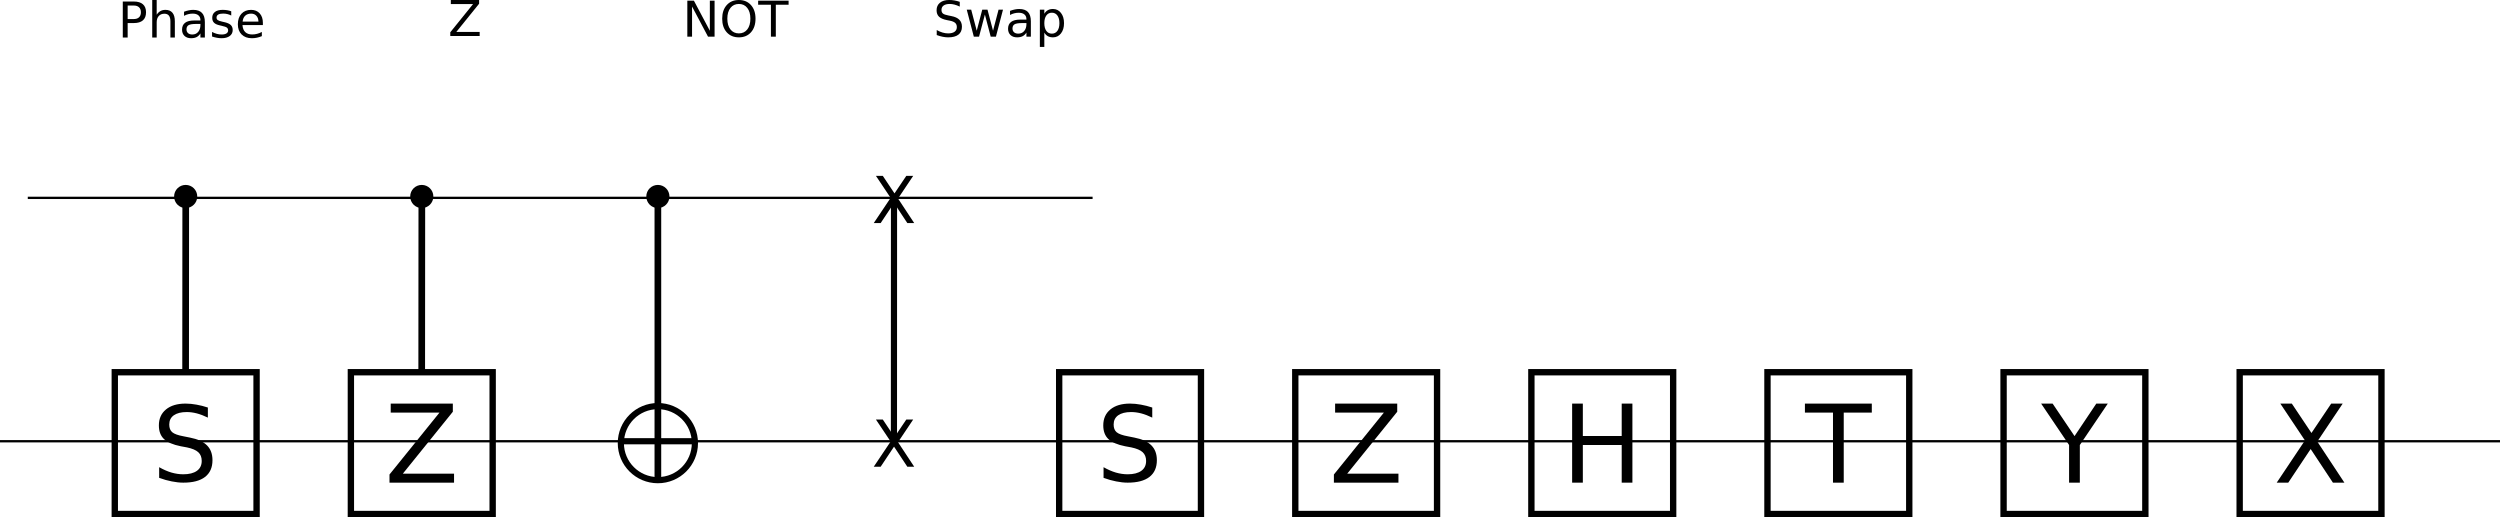 <?xml version="1.0" encoding="UTF-8" standalone="no"?>
<svg
   xmlns:dc="http://purl.org/dc/elements/1.1/"
   xmlns:cc="http://creativecommons.org/ns#"
   xmlns:rdf="http://www.w3.org/1999/02/22-rdf-syntax-ns#"
   xmlns:svg="http://www.w3.org/2000/svg"
   xmlns="http://www.w3.org/2000/svg"
   xmlns:sodipodi="http://sodipodi.sourceforge.net/DTD/sodipodi-0.dtd"
   xmlns:inkscape="http://www.inkscape.org/namespaces/inkscape"
   width="1080"
   height="223.428"
   viewBox="0 0 810 167.571"
   version="1.1"
   id="svg23"
   sodipodi:docname="ALL_IC_OPERATORS.svg"
   inkscape:version="0.92.1 r">
  <defs
     id="defs27">
    <g
       id="g8">
      <symbol
         id="glyph0-0"
         overflow="visible"
         style="overflow:visible">
        <path
           id="path2"
           d="M 1.391,4.953 V -19.75 h 14 V 4.953 Z m 1.578,-1.562 h 10.875 v -21.562 h -10.875 z m 0,0"
           style="stroke:none"
           inkscape:connector-curvature="0" />
      </symbol>
      <symbol
         id="glyph0-1"
         overflow="visible"
         style="overflow:visible">
        <path
           id="path5"
           d="m 1.547,0 v -1.453 h 2.594 v -17.5 h -2.594 v -1.453 h 7.969 v 1.453 h -2.594 v 7.062 H 17.5 v -7.062 H 14.906 V -20.406 H 22.875 v 1.453 h -2.594 v 17.5 H 22.875 V 0 H 14.906 V -1.453 H 17.5 v -8.781 H 6.922 v 8.781 h 2.594 V 0 Z m 0,0"
           style="stroke:none"
           inkscape:connector-curvature="0" />
      </symbol>
    </g>
    <g
       id="g4549">
      <symbol
         id="glyph0-0-6"
         overflow="visible"
         style="overflow:visible">
        <path
           id="path4543"
           d="M 1.391,4.953 V -19.75 h 14 V 4.953 Z m 1.578,-1.562 h 10.875 v -21.562 h -10.875 z m 0,0"
           style="stroke:none"
           inkscape:connector-curvature="0" />
      </symbol>
      <symbol
         id="glyph0-1-7"
         overflow="visible"
         style="overflow:visible">
        <path
           id="path4546"
           d="M 9.266,-8.734 4.281,-1.453 H 6.922 V 0 h -6.75 v -1.453 h 2.344 l 5.875,-8.562 -5.953,-8.938 H 0.25 v -1.453 h 8.094 v 1.453 H 5.938 l 4.375,6.578 4.5,-6.578 h -2.625 v -1.453 h 6.688 v 1.453 h -2.297 l -5.406,7.859 6.438,9.641 h 2.188 V 0 h -8.094 v -1.453 h 2.438 z m 0,0"
           style="stroke:none"
           inkscape:connector-curvature="0" />
      </symbol>
    </g>
    <g
       id="g4584">
      <symbol
         id="glyph0-0-5"
         overflow="visible"
         style="overflow:visible">
        <path
           id="path4578"
           d="M 1.391,4.953 V -19.75 h 14 V 4.953 Z m 1.578,-1.562 h 10.875 v -21.562 h -10.875 z m 0,0"
           style="stroke:none"
           inkscape:connector-curvature="0" />
      </symbol>
      <symbol
         id="glyph0-1-3"
         overflow="visible"
         style="overflow:visible">
        <path
           id="path4581"
           d="M 5.297,0 V -1.453 H 7.906 v -7.344 l -6.312,-10.156 H -0.312 v -1.453 h 7.594 v 1.453 H 4.891 L 10,-10.688 l 5.094,-8.266 h -2.297 v -1.453 h 5.938 v 1.453 h -1.938 l -6.125,9.906 v 7.594 H 13.281 V 0 Z m 0,0"
           style="stroke:none"
           inkscape:connector-curvature="0" />
      </symbol>
    </g>
    <g
       id="g4619">
      <symbol
         id="glyph0-0-56"
         overflow="visible"
         style="overflow:visible">
        <path
           id="path4613"
           d="M 1.391,4.953 V -19.75 h 14 V 4.953 Z m 1.578,-1.562 h 10.875 v -21.562 h -10.875 z m 0,0"
           style="stroke:none"
           inkscape:connector-curvature="0" />
      </symbol>
      <symbol
         id="glyph0-1-2"
         overflow="visible"
         style="overflow:visible">
        <path
           id="path4616"
           d="m 1.266,0 v -0.984 l 12.703,-17.75 H 3.422 v 3.047 h -1.688 v -4.719 H 17.875 v 0.984 L 5.156,-1.688 H 16.688 v -2.859 h 1.672 V 0 Z m 0,0"
           style="stroke:none"
           inkscape:connector-curvature="0" />
      </symbol>
    </g>
    <g
       id="g4654">
      <symbol
         id="glyph0-0-9"
         overflow="visible"
         style="overflow:visible">
        <path
           id="path4648"
           d="M 1.391,4.953 V -19.75 h 14 V 4.953 Z m 1.578,-1.562 h 10.875 v -21.562 h -10.875 z m 0,0"
           style="stroke:none"
           inkscape:connector-curvature="0" />
      </symbol>
      <symbol
         id="glyph0-1-1"
         overflow="visible"
         style="overflow:visible">
        <path
           id="path4651"
           d="m 2.594,-0.984 v -4.656 L 4.172,-5.625 c 0.039,1.555 0.488,2.703 1.344,3.453 0.852,0.742 2.148,1.109 3.891,1.109 1.625,0 2.859,-0.32 3.703,-0.969 0.852,-0.645 1.281,-1.582 1.281,-2.812 0,-0.977 -0.258,-1.734 -0.766,-2.266 -0.512,-0.531 -1.602,-1.047 -3.266,-1.547 l -2.688,-0.812 c -1.949,-0.582 -3.324,-1.316 -4.125,-2.203 -0.793,-0.883 -1.188,-2.098 -1.188,-3.641 0,-1.727 0.613,-3.07 1.844,-4.031 1.227,-0.957 2.953,-1.438 5.172,-1.438 0.945,0 1.984,0.105 3.109,0.312 1.133,0.199 2.344,0.496 3.625,0.891 v 4.344 H 14.562 c -0.156,-1.438 -0.641,-2.473 -1.453,-3.109 -0.805,-0.645 -2.027,-0.969 -3.672,-0.969 -1.438,0 -2.539,0.293 -3.297,0.875 -0.75,0.586 -1.125,1.438 -1.125,2.562 0,0.98 0.281,1.746 0.844,2.297 0.57,0.555 1.773,1.105 3.609,1.656 l 2.516,0.75 c 1.852,0.555 3.172,1.262 3.953,2.125 0.789,0.867 1.188,2.023 1.188,3.469 0,1.98 -0.637,3.469 -1.906,4.469 -1.262,1 -3.141,1.5 -5.641,1.5 -1.125,0 -2.273,-0.117 -3.438,-0.344 -1.156,-0.219 -2.34,-0.562 -3.547,-1.031 z m 0,0"
           style="stroke:none"
           inkscape:connector-curvature="0" />
      </symbol>
    </g>
    <g
       id="g4689">
      <symbol
         id="glyph0-0-2"
         overflow="visible"
         style="overflow:visible">
        <path
           id="path4683"
           d="M 1.391,4.953 V -19.75 h 14 V 4.953 Z m 1.578,-1.562 h 10.875 v -21.562 h -10.875 z m 0,0"
           style="stroke:none"
           inkscape:connector-curvature="0" />
      </symbol>
      <symbol
         id="glyph0-1-70"
         overflow="visible"
         style="overflow:visible">
        <path
           id="path4686"
           d="M 5.344,0 V -1.453 H 7.953 V -18.781 h -6 v 3.188 H 0.281 v -4.812 h 18.125 v 4.812 h -1.688 v -3.188 h -6 v 17.328 h 2.609 V 0 Z m 0,0"
           style="stroke:none"
           inkscape:connector-curvature="0" />
      </symbol>
    </g>
  </defs>
  <sodipodi:namedview
     pagecolor="#ffffff"
     bordercolor="#666666"
     borderopacity="1"
     objecttolerance="10"
     gridtolerance="10"
     guidetolerance="10"
     inkscape:pageopacity="0"
     inkscape:pageshadow="2"
     inkscape:window-width="1280"
     inkscape:window-height="737"
     id="namedview25"
     showgrid="true"
     inkscape:pagecheckerboard="true"
     inkscape:showpageshadow="false"
     inkscape:zoom="0.72407407"
     inkscape:cx="540"
     inkscape:cy="111.71413"
     inkscape:window-x="0"
     inkscape:window-y="32"
     inkscape:window-maximized="1"
     inkscape:current-layer="surface36510"
     fit-margin-top="0"
     fit-margin-left="0"
     fit-margin-right="0"
     fit-margin-bottom="0"
     units="px"
     showguides="false">
    <inkscape:grid
       type="xygrid"
       id="grid4489"
       spacingx="3"
       spacingy="3"
       originx="-45"
       originy="76.464" />
  </sodipodi:namedview>
  <g
     id="surface36510"
     transform="translate(-45.96,-33.994)">
    <path
       inkscape:connector-curvature="0"
       id="path4609"
       style="font-style:normal;font-weight:normal;font-size:medium;line-height:1.25;font-family:sans-serif;letter-spacing:0px;word-spacing:0px;fill:#000000;fill-opacity:1;stroke:none;stroke-width:0.75"
       d="m 87.321,35.784 v 4.383 h 1.984 q 1.102,0 1.703,-0.57 0.602,-0.57 0.602,-1.625 0,-1.047 -0.602,-1.617 -0.602,-0.57 -1.703,-0.57 z M 85.743,34.487 h 3.563 q 1.961,0 2.961,0.891 1.008,0.883 1.008,2.594 0,1.727 -1.008,2.609 -1,0.883 -2.961,0.883 h -1.984 v 4.688 H 85.743 Z" />
    <path
       inkscape:connector-curvature="0"
       id="path4611"
       style="font-style:normal;font-weight:normal;font-size:medium;line-height:1.25;font-family:sans-serif;letter-spacing:0px;word-spacing:0px;fill:#000000;fill-opacity:1;stroke:none;stroke-width:0.75"
       d="m 102.61,40.869 v 5.281 h -1.438 v -5.234 q 0,-1.242 -0.484,-1.859 -0.484,-0.617 -1.453,-0.617 -1.164,0 -1.836,0.742 -0.672,0.742 -0.672,2.023 v 4.945 H 95.282 V 33.994 h 1.445 v 4.766 q 0.516,-0.789 1.211,-1.18 0.703,-0.391 1.617,-0.391 1.508,0 2.281,0.938 0.773,0.93 0.773,2.742 z" />
    <path
       inkscape:connector-curvature="0"
       id="path4614"
       style="font-style:normal;font-weight:normal;font-size:medium;line-height:1.25;font-family:sans-serif;letter-spacing:0px;word-spacing:0px;fill:#000000;fill-opacity:1;stroke:none;stroke-width:0.75"
       d="m 109.469,41.752 q -1.742,0 -2.414,0.398 -0.672,0.398 -0.672,1.359 0,0.766 0.5,1.219 0.508,0.445 1.375,0.445 1.195,0 1.914,-0.844 0.727,-0.852 0.727,-2.258 v -0.32 z m 2.867,-0.594 v 4.992 h -1.438 v -1.328 q -0.492,0.797 -1.227,1.18 -0.734,0.375 -1.797,0.375 -1.344,0 -2.141,-0.75 -0.789,-0.758 -0.789,-2.023 0,-1.477 0.984,-2.227 0.992,-0.75 2.953,-0.75 h 2.016 v -0.141 q 0,-0.992 -0.656,-1.531 -0.648,-0.547 -1.828,-0.547 -0.75,0 -1.461,0.18 -0.711,0.18 -1.367,0.539 V 37.799 q 0.789,-0.305 1.531,-0.453 0.742,-0.156 1.445,-0.156 1.898,0 2.836,0.984 0.938,0.984 0.938,2.984 z" />
    <path
       inkscape:connector-curvature="0"
       id="path4617"
       style="font-style:normal;font-weight:normal;font-size:medium;line-height:1.25;font-family:sans-serif;letter-spacing:0px;word-spacing:0px;fill:#000000;fill-opacity:1;stroke:none;stroke-width:0.75"
       d="m 120.883,37.659 v 1.359 q -0.609,-0.312 -1.266,-0.469 -0.656,-0.156 -1.359,-0.156 -1.07,0 -1.609,0.328 -0.531,0.328 -0.531,0.984 0,0.5 0.383,0.789 0.383,0.281 1.539,0.539 l 0.492,0.109 q 1.531,0.328 2.172,0.93 0.648,0.594 0.648,1.664 0,1.219 -0.969,1.93 -0.961,0.711 -2.648,0.711 -0.703,0 -1.469,-0.141 -0.758,-0.133 -1.602,-0.406 v -1.484 q 0.797,0.414 1.57,0.625 0.773,0.203 1.531,0.203 1.016,0 1.562,-0.344 0.547,-0.352 0.547,-0.984 0,-0.586 -0.398,-0.898 -0.391,-0.312 -1.727,-0.602 l -0.5,-0.117 q -1.336,-0.281 -1.93,-0.859 -0.594,-0.586 -0.594,-1.602 0,-1.234 0.875,-1.906 0.875,-0.672 2.484,-0.672 0.797,0 1.5,0.117 0.703,0.117 1.297,0.352 z" />
    <path
       inkscape:connector-curvature="0"
       id="path4619"
       style="font-style:normal;font-weight:normal;font-size:medium;line-height:1.25;font-family:sans-serif;letter-spacing:0px;word-spacing:0px;fill:#000000;fill-opacity:1;stroke:none;stroke-width:0.75"
       d="m 131.133,41.416 v 0.703 h -6.609 q 0.094,1.484 0.891,2.266 0.805,0.773 2.234,0.773 0.828,0 1.602,-0.203 0.781,-0.203 1.547,-0.609 v 1.359 q -0.773,0.328 -1.586,0.5 -0.812,0.172 -1.648,0.172 -2.094,0 -3.32,-1.219 -1.219,-1.219 -1.219,-3.297 0,-2.148 1.156,-3.406 1.164,-1.266 3.133,-1.266 1.766,0 2.789,1.141 1.031,1.133 1.031,3.086 z m -1.438,-0.422 q -0.016,-1.18 -0.664,-1.883 -0.641,-0.703 -1.703,-0.703 -1.203,0 -1.93,0.68 -0.719,0.68 -0.828,1.914 z" />
    <path
       inkscape:connector-curvature="0"
       id="path4622"
       style="font-style:normal;font-weight:normal;font-size:medium;line-height:1.25;font-family:sans-serif;letter-spacing:0px;word-spacing:0px;fill:#000000;fill-opacity:1;stroke:none;stroke-width:0.75"
       d="m 268.654,34.205 h 2.125 l 5.172,9.758 V 34.205 h 1.531 v 11.664 h -2.125 l -5.172,-9.758 v 9.758 h -1.531 z" />
    <path
       inkscape:connector-curvature="0"
       id="path4624"
       style="font-style:normal;font-weight:normal;font-size:medium;line-height:1.25;font-family:sans-serif;letter-spacing:0px;word-spacing:0px;fill:#000000;fill-opacity:1;stroke:none;stroke-width:0.75"
       d="m 285.357,35.276 q -1.719,0 -2.734,1.281 -1.008,1.281 -1.008,3.492 0,2.203 1.008,3.484 1.016,1.281 2.734,1.281 1.719,0 2.719,-1.281 1.008,-1.281 1.008,-3.484 0,-2.211 -1.008,-3.492 -1,-1.281 -2.719,-1.281 z m 0,-1.281 q 2.453,0 3.922,1.648 1.469,1.641 1.469,4.406 0,2.758 -1.469,4.406 -1.469,1.641 -3.922,1.641 -2.461,0 -3.938,-1.641 -1.469,-1.641 -1.469,-4.406 0,-2.766 1.469,-4.406 1.477,-1.648 3.938,-1.648 z" />
    <path
       inkscape:connector-curvature="0"
       id="path4626"
       style="font-style:normal;font-weight:normal;font-size:medium;line-height:1.25;font-family:sans-serif;letter-spacing:0px;word-spacing:0px;fill:#000000;fill-opacity:1;stroke:none;stroke-width:0.75"
       d="m 291.599,34.205 h 9.867 v 1.328 h -4.141 v 10.336 h -1.586 V 35.534 h -4.141 z" />
    <path
       inkscape:connector-curvature="0"
       id="path4629"
       style="font-style:normal;font-weight:normal;font-size:medium;line-height:1.25;font-family:sans-serif;letter-spacing:0px;word-spacing:0px;fill:#000000;fill-opacity:1;stroke:none;stroke-width:0.75"
       d="m 192.028,33.994 h 9.164 v 1.203 l -7.375,9.133 h 7.555 v 1.328 h -9.523 v -1.203 l 7.375,-9.133 h -7.195 z" />
    <path
       inkscape:connector-curvature="0"
       id="path4632"
       style="font-style:normal;font-weight:normal;font-size:medium;line-height:1.25;font-family:sans-serif;letter-spacing:0px;word-spacing:0px;fill:#000000;fill-opacity:1;stroke:none;stroke-width:0.75"
       d="m 356.921,34.588 v 1.539 q -0.898,-0.43 -1.695,-0.641 -0.797,-0.211 -1.539,-0.211 -1.289,0 -1.992,0.5 -0.695,0.5 -0.695,1.422 0,0.773 0.461,1.172 0.469,0.391 1.766,0.633 l 0.953,0.195 q 1.766,0.336 2.602,1.188 0.844,0.844 0.844,2.266 0,1.695 -1.141,2.57 -1.133,0.875 -3.328,0.875 -0.828,0 -1.766,-0.188 -0.93,-0.188 -1.93,-0.555 v -1.625 q 0.961,0.539 1.883,0.812 0.922,0.273 1.812,0.273 1.352,0 2.086,-0.531 0.734,-0.531 0.734,-1.516 0,-0.859 -0.531,-1.344 -0.523,-0.484 -1.727,-0.727 l -0.961,-0.188 q -1.766,-0.352 -2.555,-1.102 -0.789,-0.75 -0.789,-2.086 0,-1.547 1.086,-2.438 1.094,-0.891 3.008,-0.891 0.82,0 1.672,0.148 0.852,0.148 1.742,0.445 z" />
    <path
       inkscape:connector-curvature="0"
       id="path4634"
       style="font-style:normal;font-weight:normal;font-size:medium;line-height:1.25;font-family:sans-serif;letter-spacing:0px;word-spacing:0px;fill:#000000;fill-opacity:1;stroke:none;stroke-width:0.75"
       d="m 359.187,37.119 h 1.438 l 1.797,6.828 1.789,-6.828 h 1.695 l 1.797,6.828 1.789,-6.828 h 1.438 l -2.289,8.75 h -1.695 l -1.883,-7.172 -1.891,7.172 h -1.695 z" />
    <path
       inkscape:connector-curvature="0"
       id="path4636"
       style="font-style:normal;font-weight:normal;font-size:medium;line-height:1.25;font-family:sans-serif;letter-spacing:0px;word-spacing:0px;fill:#000000;fill-opacity:1;stroke:none;stroke-width:0.75"
       d="m 377.093,41.471 q -1.742,0 -2.414,0.398 -0.672,0.398 -0.672,1.359 0,0.766 0.5,1.219 0.508,0.445 1.375,0.445 1.195,0 1.914,-0.844 0.727,-0.852 0.727,-2.258 v -0.32 z m 2.867,-0.594 v 4.992 h -1.438 v -1.328 q -0.492,0.797 -1.227,1.18 -0.734,0.375 -1.797,0.375 -1.344,0 -2.141,-0.75 -0.789,-0.758 -0.789,-2.023 0,-1.477 0.984,-2.227 0.992,-0.75 2.953,-0.75 h 2.016 v -0.141 q 0,-0.992 -0.656,-1.531 -0.648,-0.547 -1.828,-0.547 -0.75,0 -1.461,0.18 -0.711,0.18 -1.367,0.539 V 37.518 q 0.789,-0.305 1.531,-0.453 0.742,-0.156 1.445,-0.156 1.898,0 2.836,0.984 0.938,0.984 0.938,2.984 z" />
    <path
       inkscape:connector-curvature="0"
       id="path4638"
       style="font-style:normal;font-weight:normal;font-size:medium;line-height:1.25;font-family:sans-serif;letter-spacing:0px;word-spacing:0px;fill:#000000;fill-opacity:1;stroke:none;stroke-width:0.75"
       d="m 384.32,44.557 v 4.641 h -1.445 V 37.119 h 1.445 v 1.328 q 0.453,-0.781 1.141,-1.156 0.695,-0.383 1.656,-0.383 1.594,0 2.586,1.266 1,1.266 1,3.328 0,2.062 -1,3.328 -0.992,1.266 -2.586,1.266 -0.961,0 -1.656,-0.375 -0.688,-0.383 -1.141,-1.164 z m 4.891,-3.055 q 0,-1.586 -0.656,-2.484 -0.648,-0.906 -1.789,-0.906 -1.141,0 -1.797,0.906 -0.648,0.898 -0.648,2.484 0,1.586 0.648,2.492 0.656,0.898 1.797,0.898 1.141,0 1.789,-0.898 0.656,-0.906 0.656,-2.492 z" />
    <path
       inkscape:connector-curvature="0"
       style="fill:none;stroke:#000000;stroke-width:2;stroke-linecap:butt;stroke-linejoin:miter;stroke-miterlimit:10;stroke-opacity:1"
       d="m 247.111,176.955 h 24"
       id="path8" />
    <path
       inkscape:connector-curvature="0"
       style="fill:none;fill-opacity:1;fill-rule:nonzero;stroke:#000000;stroke-width:2;stroke-linecap:butt;stroke-linejoin:miter;stroke-miterlimit:10;stroke-opacity:1"
       d="m 271.111,177.566 c 0,6.625 -5.375,12 -12,12 -6.629,0 -12,-5.375 -12,-12 0,-6.629 5.371,-12 12,-12 6.625,0 12,5.371 12,12"
       id="path4" />
    <path
       inkscape:connector-curvature="0"
       style="fill:none;stroke:#000000;stroke-width:2.165;stroke-linecap:butt;stroke-linejoin:miter;stroke-miterlimit:10;stroke-dasharray:none;stroke-opacity:1"
       d="m 259.111,100.356 v 88.664"
       id="path10" />
    <path
       style="fill:none;stroke:#000000;stroke-width:2.165;stroke-linecap:butt;stroke-linejoin:miter;stroke-miterlimit:10;stroke-opacity:1"
       d="m 106.139,99.718 -0.039,55.384"
       id="path14"
       inkscape:connector-curvature="0" />
    <path
       style="fill:none;fill-opacity:1;fill-rule:nonzero;stroke:#000000;stroke-width:2.06;stroke-linecap:butt;stroke-linejoin:miter;stroke-miterlimit:10;stroke-dasharray:none;stroke-opacity:1"
       d="m 83.15,154.596 h 45.939 v 45.939 H 83.15 Z m 0,0"
       id="path20"
       inkscape:connector-curvature="0" />
    <path
       inkscape:connector-curvature="0"
       id="path4522"
       d="m 113.309,166.034 v 3.268 c -1.268,-0.622 -2.459,-1.074 -3.579,-1.369 -1.12,-0.288 -2.21,-0.436 -3.268,-0.436 -1.805,0 -3.206,0.358 -4.202,1.058 -0.98,0.708 -1.463,1.704 -1.463,2.988 0,1.105 0.319,1.93 0.965,2.49 0.661,0.56 1.906,1.012 3.735,1.338 l 2.023,0.405 c 2.49,0.482 4.326,1.323 5.509,2.521 1.183,1.183 1.774,2.786 1.774,4.793 0,2.389 -0.809,4.202 -2.428,5.447 -1.603,1.229 -3.945,1.836 -7.034,1.836 -1.167,0 -2.412,-0.14 -3.735,-0.405 -1.307,-0.249 -2.669,-0.63 -4.077,-1.152 v -3.455 c 1.346,0.77 2.677,1.354 3.984,1.743 1.307,0.373 2.583,0.56 3.828,0.56 1.906,0 3.377,-0.373 4.42,-1.12 1.035,-0.747 1.556,-1.813 1.556,-3.206 0,-1.198 -0.373,-2.148 -1.12,-2.832 -0.747,-0.685 -1.976,-1.198 -3.673,-1.556 l -2.023,-0.373 c -2.49,-0.498 -4.295,-1.276 -5.416,-2.334 -1.105,-1.058 -1.65,-2.529 -1.65,-4.42 0,-2.179 0.763,-3.898 2.303,-5.167 1.533,-1.261 3.649,-1.899 6.349,-1.899 1.159,0 2.342,0.117 3.548,0.342 1.198,0.21 2.428,0.521 3.673,0.934 z m 0,0"
       style="fill:#000000;fill-opacity:1;stroke:none;stroke-width:1.992" />
    <path
       style="fill:#000000;fill-opacity:1;fill-rule:nonzero;stroke:none;stroke-width:0.811;stroke-linecap:butt;stroke-linejoin:miter;stroke-miterlimit:10;stroke-opacity:1"
       d="m 109.869,97.656 c 0,2.071 -1.68,3.75 -3.75,3.75 -2.072,0 -3.75,-1.679 -3.75,-3.75 0,-2.071 1.678,-3.75 3.75,-3.75 2.07,0 3.75,1.679 3.75,3.75"
       id="path26"
       inkscape:connector-curvature="0" />
    <path
       inkscape:connector-curvature="0"
       id="path14-6"
       d="m 182.634,99.718 -0.039,55.384"
       style="fill:none;stroke:#000000;stroke-width:2.165;stroke-linecap:butt;stroke-linejoin:miter;stroke-miterlimit:10;stroke-dasharray:none;stroke-opacity:1" />
    <path
       inkscape:connector-curvature="0"
       id="path20-7"
       d="m 159.645,154.596 h 45.939 v 45.939 h -45.939 z m 0,0"
       style="fill:none;fill-opacity:1;fill-rule:nonzero;stroke:#000000;stroke-width:2.06;stroke-linecap:butt;stroke-linejoin:miter;stroke-miterlimit:10;stroke-dasharray:none;stroke-opacity:1" />
    <path
       inkscape:connector-curvature="0"
       id="path4570"
       style="font-style:normal;font-weight:normal;font-size:medium;line-height:1.25;font-family:sans-serif;letter-spacing:0px;word-spacing:0px;fill:#000000;fill-opacity:1;stroke:none;stroke-width:1.647"
       d="m 172.553,164.758 h 20.125 v 2.642 l -16.196,20.056 h 16.59 v 2.917 h -20.914 v -2.642 l 16.196,-20.056 h -15.801 z" />
    <path
       inkscape:connector-curvature="0"
       id="path4661"
       d="m 329.753,90.965 h 2.227 l 3.797,5.684 3.832,-5.684 h 2.227 l -4.922,7.348 5.25,7.957 h -2.227 l -4.312,-6.516 -4.336,6.516 h -2.238 l 5.473,-8.168 z m 0,0"
       style="fill:#000000;fill-opacity:1;stroke:none;stroke-width:0.75" />
    <path
       inkscape:connector-curvature="0"
       style="fill:none;stroke:#000000;stroke-width:2;stroke-linecap:butt;stroke-linejoin:miter;stroke-miterlimit:10;stroke-opacity:1"
       d="m 335.618,98.292 -0.023,77.977"
       id="path14-2" />
    <path
       inkscape:connector-curvature="0"
       id="path4661-9"
       d="m 329.753,169.913 h 2.227 l 3.797,5.684 3.832,-5.684 h 2.227 l -4.922,7.348 5.25,7.957 h -2.227 l -4.312,-6.516 -4.336,6.516 h -2.238 l 5.473,-8.168 z m 0,0"
       style="fill:#000000;fill-opacity:1;stroke:none;stroke-width:0.75" />
    <path
       style="fill:none;stroke:#000000;stroke-width:0.75px;stroke-linecap:butt;stroke-linejoin:miter;stroke-opacity:1"
       d="M 54.96,98.102 H 399.96"
       id="path4855-0"
       inkscape:connector-curvature="0" />
    <path
       inkscape:connector-curvature="0"
       id="path20-0"
       d="m 389.133,154.596 h 45.939 v 45.939 h -45.939 z m 0,0"
       style="fill:none;fill-opacity:1;fill-rule:nonzero;stroke:#000000;stroke-width:2.06;stroke-linecap:butt;stroke-linejoin:miter;stroke-miterlimit:10;stroke-dasharray:none;stroke-opacity:1" />
    <path
       style="fill:#000000;fill-opacity:1;stroke:none;stroke-width:1.992"
       d="m 419.292,166.034 v 3.268 c -1.268,-0.622 -2.459,-1.074 -3.579,-1.369 -1.12,-0.288 -2.21,-0.436 -3.268,-0.436 -1.805,0 -3.206,0.358 -4.202,1.058 -0.98,0.708 -1.463,1.704 -1.463,2.988 0,1.105 0.319,1.93 0.965,2.49 0.661,0.56 1.906,1.012 3.735,1.338 l 2.023,0.405 c 2.49,0.482 4.326,1.323 5.509,2.521 1.183,1.183 1.774,2.786 1.774,4.793 0,2.389 -0.809,4.202 -2.428,5.447 -1.603,1.229 -3.945,1.836 -7.034,1.836 -1.167,0 -2.412,-0.14 -3.735,-0.405 -1.307,-0.249 -2.669,-0.63 -4.077,-1.152 v -3.455 c 1.346,0.77 2.677,1.354 3.984,1.743 1.307,0.373 2.583,0.56 3.828,0.56 1.906,0 3.377,-0.373 4.42,-1.12 1.035,-0.747 1.556,-1.813 1.556,-3.206 0,-1.198 -0.373,-2.148 -1.12,-2.832 -0.747,-0.685 -1.976,-1.198 -3.673,-1.556 l -2.023,-0.373 c -2.49,-0.498 -4.295,-1.276 -5.416,-2.334 -1.105,-1.058 -1.65,-2.529 -1.65,-4.42 0,-2.179 0.763,-3.898 2.303,-5.167 1.533,-1.261 3.649,-1.899 6.349,-1.899 1.159,0 2.342,0.117 3.548,0.342 1.198,0.21 2.428,0.521 3.673,0.934 z m 0,0"
       id="path4522-6"
       inkscape:connector-curvature="0" />
    <path
       style="fill:none;fill-opacity:1;fill-rule:nonzero;stroke:#000000;stroke-width:2.06;stroke-linecap:butt;stroke-linejoin:miter;stroke-miterlimit:10;stroke-dasharray:none;stroke-opacity:1"
       d="m 465.629,154.596 h 45.939 v 45.939 h -45.939 z m 0,0"
       id="path20-7-2"
       inkscape:connector-curvature="0" />
    <path
       id="path4909"
       style="font-style:normal;font-weight:normal;font-size:medium;line-height:1.25;font-family:sans-serif;letter-spacing:0px;word-spacing:0px;fill:#000000;fill-opacity:1;stroke:none;stroke-width:1.647"
       d="m 478.536,164.758 h 20.125 v 2.642 l -16.196,20.056 h 16.59 v 2.917 h -20.914 v -2.642 l 16.196,-20.056 h -15.801 z"
       inkscape:connector-curvature="0" />
    <path
       style="fill:none;fill-opacity:1;fill-rule:nonzero;stroke:#000000;stroke-width:2.06;stroke-linecap:butt;stroke-linejoin:miter;stroke-miterlimit:10;stroke-dasharray:none;stroke-opacity:1"
       d="m 618.62,154.596 h 45.939 v 45.939 h -45.939 z m 0,0"
       id="path20-7-20"
       inkscape:connector-curvature="0" />
    <path
       id="path4906"
       style="font-style:normal;font-weight:normal;font-size:medium;line-height:1.25;font-family:sans-serif;letter-spacing:0px;word-spacing:0px;fill:#000000;fill-opacity:1;stroke:none;stroke-width:0.941"
       d="m 630.756,164.758 h 21.669 v 2.917 h -9.093 v 22.698 h -3.483 v -22.698 h -9.093 z"
       inkscape:connector-curvature="0" />
    <path
       style="fill:none;fill-opacity:1;fill-rule:nonzero;stroke:#000000;stroke-width:2.06;stroke-linecap:butt;stroke-linejoin:miter;stroke-miterlimit:10;stroke-dasharray:none;stroke-opacity:1"
       d="m 695.116,154.596 h 45.939 v 45.939 H 695.116 Z m 0,0"
       id="path20-7-7"
       inkscape:connector-curvature="0" />
    <path
       id="path4903"
       style="font-style:normal;font-weight:normal;font-size:medium;line-height:1.25;font-family:sans-serif;letter-spacing:0px;word-spacing:0px;fill:#000000;fill-opacity:1;stroke:none;stroke-width:0.941"
       d="m 707.286,164.758 h 3.723 l 7.103,10.534 7.051,-10.534 h 3.723 l -9.059,13.416 v 12.198 h -3.483 v -12.198 z"
       inkscape:connector-curvature="0" />
    <path
       style="fill:none;fill-opacity:1;fill-rule:nonzero;stroke:#000000;stroke-width:2.06;stroke-linecap:butt;stroke-linejoin:miter;stroke-miterlimit:10;stroke-dasharray:none;stroke-opacity:1"
       d="m 771.612,154.596 h 45.939 v 45.939 h -45.939 z m 0,0"
       id="path20-7-28"
       inkscape:connector-curvature="0" />
    <path
       id="path4900"
       style="font-style:normal;font-weight:normal;font-size:medium;line-height:1.25;font-family:sans-serif;letter-spacing:0px;word-spacing:0px;fill:#000000;fill-opacity:1;stroke:none;stroke-width:0.941"
       d="m 784.785,164.758 h 3.723 l 6.365,9.522 6.399,-9.522 h 3.723 l -8.235,12.301 8.784,13.313 h -3.723 l -7.206,-10.894 -7.257,10.894 h -3.74 l 9.144,-13.674 z"
       inkscape:connector-curvature="0" />
    <path
       style="fill:none;fill-opacity:1;fill-rule:nonzero;stroke:#000000;stroke-width:2.06;stroke-linecap:butt;stroke-linejoin:miter;stroke-miterlimit:10;stroke-dasharray:none;stroke-opacity:1"
       d="m 542.125,154.596 h 45.939 v 45.939 h -45.939 z m 0,0"
       id="path20-7-8"
       inkscape:connector-curvature="0" />
    <path
       id="path4897"
       style="font-style:normal;font-weight:normal;font-size:medium;line-height:1.25;font-family:sans-serif;letter-spacing:0px;word-spacing:0px;fill:#000000;fill-opacity:1;stroke:none;stroke-width:0.941"
       d="m 555.332,164.758 h 3.466 v 10.5 h 12.593 v -10.5 h 3.466 v 25.615 h -3.466 v -12.198 h -12.593 v 12.198 h -3.466 z"
       inkscape:connector-curvature="0" />
    <path
       style="fill:none;stroke:#000000;stroke-width:0.75px;stroke-linecap:butt;stroke-linejoin:miter;stroke-opacity:1"
       d="M 45.96,176.958 H 855.96"
       id="path4941"
       inkscape:connector-curvature="0" />
    <path
       inkscape:connector-curvature="0"
       id="path26-3"
       d="m 186.365,97.656 c 0,2.071 -1.68,3.75 -3.75,3.75 -2.072,0 -3.75,-1.679 -3.75,-3.75 0,-2.071 1.678,-3.75 3.75,-3.75 2.07,0 3.75,1.679 3.75,3.75"
       style="fill:#000000;fill-opacity:1;fill-rule:nonzero;stroke:none;stroke-width:0.811;stroke-linecap:butt;stroke-linejoin:miter;stroke-miterlimit:10;stroke-opacity:1" />
    <path
       inkscape:connector-curvature="0"
       id="path26-6"
       d="m 262.861,97.656 c 0,2.071 -1.68,3.75 -3.75,3.75 -2.072,0 -3.75,-1.679 -3.75,-3.75 0,-2.071 1.678,-3.75 3.75,-3.75 2.07,0 3.75,1.679 3.75,3.75"
       style="fill:#000000;fill-opacity:1;fill-rule:nonzero;stroke:none;stroke-width:0.811;stroke-linecap:butt;stroke-linejoin:miter;stroke-miterlimit:10;stroke-opacity:1" />
  </g>
</svg>
